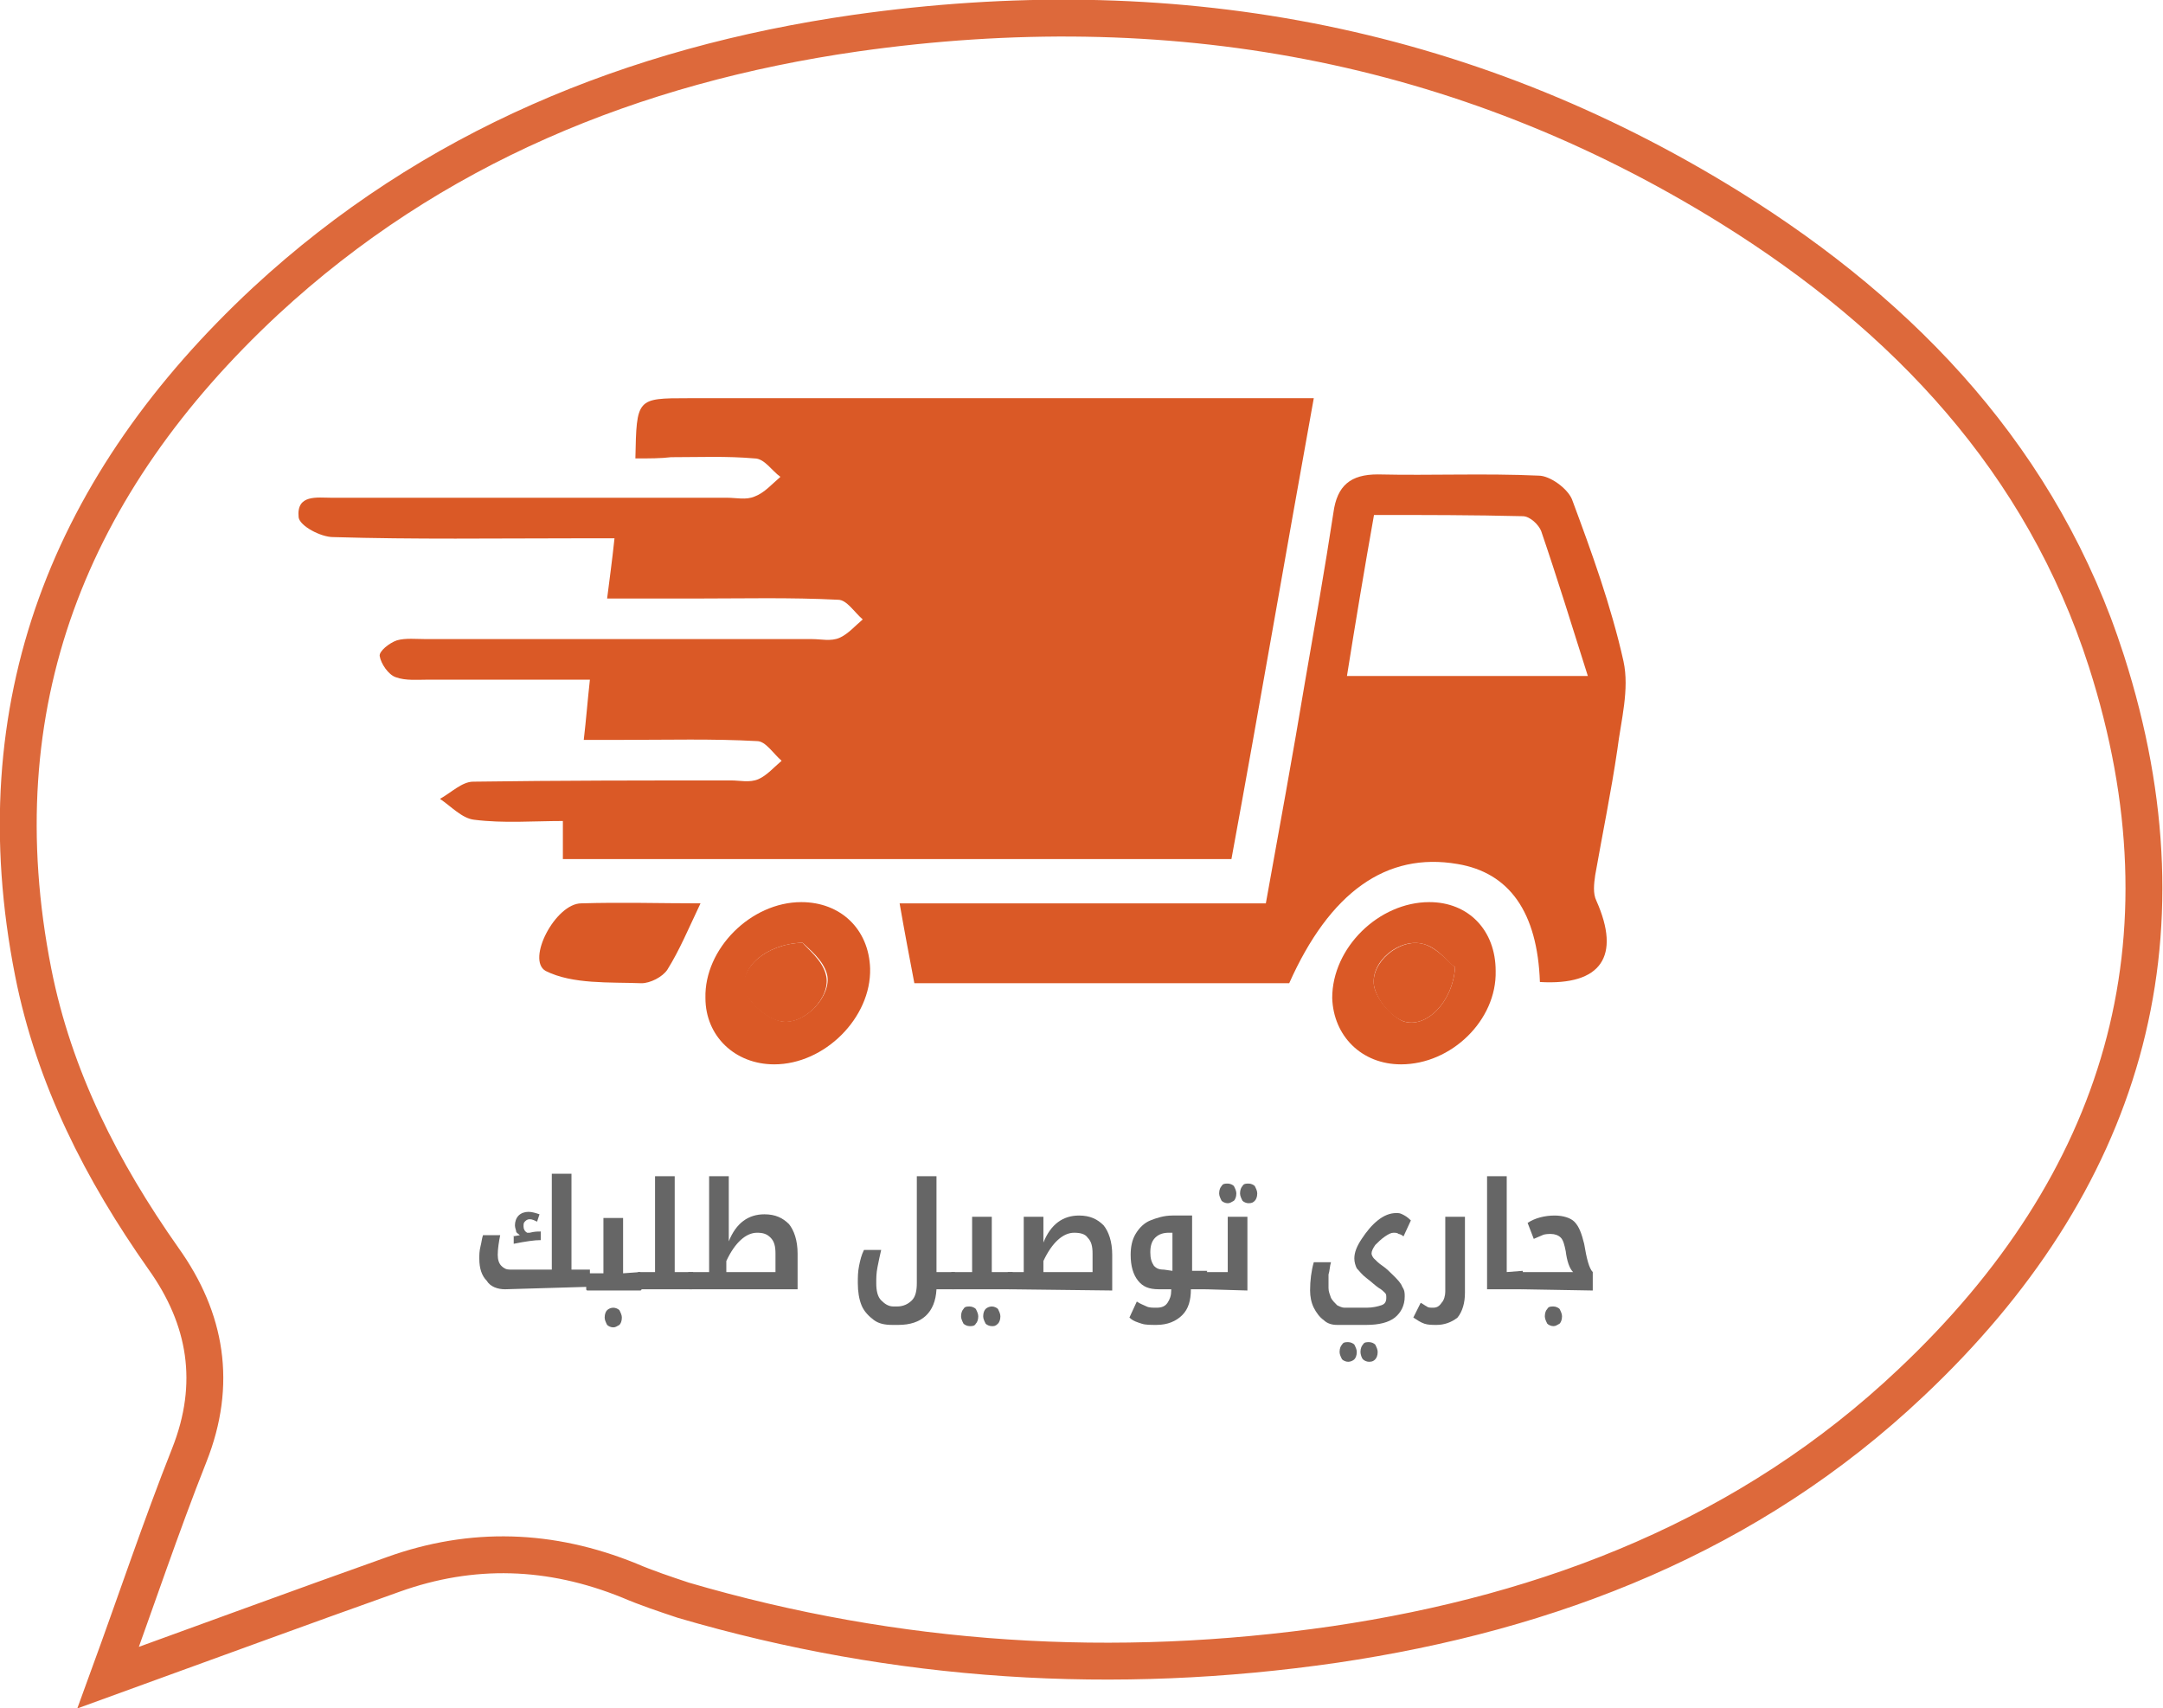 <?xml version="1.0" encoding="utf-8"?>
<!-- Generator: Adobe Illustrator 21.0.0, SVG Export Plug-In . SVG Version: 6.00 Build 0)  -->
<svg version="1.1" id="Layer_1" xmlns="http://www.w3.org/2000/svg" xmlns:xlink="http://www.w3.org/1999/xlink" x="0px" y="0px"
	 viewBox="0 0 176 139" style="enable-background:new 0 0 176 139;" xml:space="preserve">
<style type="text/css">
	.st0{opacity:0.9;fill:none;stroke:#DA5926;stroke-width:3;stroke-miterlimit:10;enable-background:new    ;}
	.st1{fill:#666666;}
	.st2{fill:#DA5926;}
</style>
<path class="st0" d="M8.8,136.5c8-2.9,15.6-5.7,23.2-8.4c6.4-2.3,12.8-2.1,19.2,0.5c1.4,0.6,2.9,1.1,4.4,1.6
	c17.4,5.1,35.1,6.2,53,3.6c17.6-2.6,33.8-8.9,46.9-21.3c17.2-16.2,23.2-35.9,15.9-58.7c-5.2-16.2-16.3-28-30.6-36.9
	C118.9,3.3,95-0.9,69.6,2.7c-18.1,2.6-34.5,9.3-48,21.8C5.7,39.3-1.6,57.3,2.7,79.1c1.7,8.6,5.6,16.2,10.6,23.3
	c3.5,4.9,4.4,10.2,2.1,16C13.1,124.2,11.1,130.2,8.8,136.5z"/>
<g>
	<path class="st1" d="M41.1,104.9c-0.6,0-1.2-0.2-1.5-0.7c-0.4-0.4-0.6-1-0.6-1.8c0-0.3,0-0.6,0.1-1s0.1-0.6,0.2-0.9h1.4
		c-0.1,0.5-0.2,1.1-0.2,1.6c0,0.4,0.1,0.7,0.3,0.9c0.2,0.2,0.4,0.3,0.7,0.3h3.4v-7.8h1.6v7.8h1.4H48v1.3c0,0,0,0.1-0.1,0.1
		L41.1,104.9z M41.7,100.6l0.6-0.1c-0.1-0.1-0.3-0.2-0.3-0.3s-0.1-0.3-0.1-0.5c0-0.3,0.1-0.6,0.3-0.8c0.2-0.2,0.5-0.3,0.8-0.3
		s0.6,0.1,0.9,0.2l-0.2,0.6c-0.2-0.1-0.4-0.2-0.6-0.2s-0.3,0.1-0.4,0.2s-0.1,0.2-0.1,0.4c0,0.2,0.1,0.4,0.3,0.5h0.2
		c0.4-0.1,0.6-0.1,0.9-0.1v0.7c-0.5,0-1.2,0.1-2.2,0.3v-0.6H41.7z"/>
	<path class="st1" d="M52.1,103.5L52.1,103.5l0.1,1.4c0,0,0,0.1-0.1,0.1h-4.3c0,0-0.1,0-0.1-0.1v-1.3c0,0,0,0,0.1,0h1.3v-4.5h1.6
		v4.5L52.1,103.5z M49.9,108c-0.2,0-0.4-0.1-0.5-0.2c-0.1-0.2-0.2-0.4-0.2-0.6c0-0.3,0.1-0.5,0.2-0.6s0.3-0.2,0.5-0.2
		s0.4,0.1,0.5,0.2c0.1,0.2,0.2,0.4,0.2,0.6c0,0.3-0.1,0.5-0.2,0.6C50.2,107.9,50.1,108,49.9,108z"/>
	<path class="st1" d="M52,104.9C51.9,104.9,51.9,104.9,52,104.9l-0.1-1.4c0,0,0,0,0.1,0h1.3v-7.8h1.6v7.8h1.4h0.1v1.3
		c0,0,0,0.1-0.1,0.1H52z"/>
	<path class="st1" d="M56.1,104.9L56.1,104.9l-0.1-1.4c0,0,0,0,0.1,0h1.6v-7.8h1.6v5.3c0.6-1.5,1.6-2.2,2.9-2.2c0.9,0,1.5,0.3,2,0.8
		c0.4,0.5,0.7,1.3,0.7,2.4v2.9L56.1,104.9z M63.1,103.5V102c0-0.6-0.1-1-0.4-1.3s-0.6-0.4-1.1-0.4c-0.9,0-1.8,0.8-2.5,2.3v0.9H63.1z
		"/>
	<path class="st1" d="M72.6,107.8c-0.6,0-1.1-0.1-1.5-0.4s-0.8-0.7-1-1.2s-0.3-1.1-0.3-1.8c0-0.5,0-0.9,0.1-1.4s0.2-0.9,0.4-1.3h1.4
		c-0.1,0.4-0.2,0.9-0.3,1.4s-0.1,0.9-0.1,1.3c0,0.6,0.1,1.1,0.4,1.4c0.3,0.3,0.6,0.5,1,0.5H73c0.5,0,0.9-0.2,1.2-0.5
		s0.4-0.8,0.4-1.4v-8.7h1.6v7.8h1.4h0.1v1.3c0,0,0,0.1-0.1,0.1h-1.4c-0.1,1.9-1.2,2.9-3.1,2.9L72.6,107.8L72.6,107.8z"/>
	<path class="st1" d="M77.5,104.9C77.4,104.9,77.4,104.9,77.5,104.9l-0.1-1.4c0,0,0,0,0.1,0h1.6V99h1.6v4.5h1.6h0.1v1.3
		c0,0,0,0.1-0.1,0.1H77.5z M78.9,107.9c-0.2,0-0.4-0.1-0.5-0.2c-0.1-0.2-0.2-0.4-0.2-0.6c0-0.3,0.1-0.5,0.2-0.6
		c0.1-0.2,0.3-0.2,0.5-0.2s0.4,0.1,0.5,0.2c0.1,0.2,0.2,0.4,0.2,0.6c0,0.3-0.1,0.5-0.2,0.6C79.3,107.9,79.1,107.9,78.9,107.9z
		 M80.7,107.9c-0.2,0-0.4-0.1-0.5-0.2c-0.1-0.2-0.2-0.4-0.2-0.6c0-0.3,0.1-0.5,0.2-0.6s0.3-0.2,0.5-0.2s0.4,0.1,0.5,0.2
		c0.1,0.2,0.2,0.4,0.2,0.6c0,0.3-0.1,0.5-0.2,0.6C81,107.9,80.9,107.9,80.7,107.9z"/>
	<path class="st1" d="M82.1,104.9L82.1,104.9l-0.1-1.4c0,0,0,0,0.1,0h1.2V99h1.6v2.1c0.6-1.5,1.6-2.2,2.9-2.2c0.9,0,1.5,0.3,2,0.8
		c0.4,0.5,0.7,1.3,0.7,2.4v2.9L82.1,104.9z M88.9,103.5V102c0-0.6-0.1-1-0.4-1.3c-0.2-0.3-0.6-0.4-1.1-0.4c-0.9,0-1.8,0.8-2.5,2.3
		v0.9H88.9z"/>
	<path class="st1" d="M98.2,103.4C98.3,103.4,98.3,103.5,98.2,103.4l0.1,1.4c0,0,0,0.1-0.1,0.1h-1.3c0,0.9-0.2,1.6-0.7,2.1
		s-1.2,0.8-2.1,0.8c-0.5,0-0.9,0-1.2-0.1s-0.7-0.2-1-0.5l0.6-1.3c0.3,0.2,0.6,0.3,0.8,0.4s0.5,0.1,0.8,0.1c0.4,0,0.7-0.1,0.9-0.4
		s0.3-0.6,0.3-1v-0.1h-1c-0.8,0-1.3-0.2-1.7-0.7S92,103,92,102.1c0-0.6,0.1-1.2,0.4-1.7c0.3-0.5,0.7-0.9,1.2-1.1s1.1-0.4,1.8-0.4H97
		v4.5L98.2,103.4z M95.4,103.4v-3.1h-0.3c-0.4,0-0.8,0.1-1.1,0.4s-0.4,0.7-0.4,1.2s0.1,0.8,0.3,1.1c0.2,0.2,0.4,0.3,0.8,0.3
		L95.4,103.4z"/>
	<path class="st1" d="M98.1,104.9L98.1,104.9l-0.1-1.4c0,0,0,0,0.1,0h1.8V99h1.6v6L98.1,104.9z M99.9,97.9c-0.2,0-0.4-0.1-0.5-0.2
		c-0.1-0.2-0.2-0.4-0.2-0.6c0-0.3,0.1-0.5,0.2-0.6c0.1-0.2,0.3-0.2,0.5-0.2s0.4,0.1,0.5,0.2c0.1,0.2,0.2,0.4,0.2,0.6
		c0,0.3-0.1,0.5-0.2,0.6C100.2,97.8,100.1,97.9,99.9,97.9z M101.6,97.9c-0.2,0-0.4-0.1-0.5-0.2c-0.1-0.2-0.2-0.4-0.2-0.6
		c0-0.3,0.1-0.5,0.2-0.6c0.1-0.2,0.3-0.2,0.5-0.2s0.4,0.1,0.5,0.2c0.1,0.2,0.2,0.4,0.2,0.6c0,0.3-0.1,0.5-0.2,0.6
		S101.9,97.9,101.6,97.9z"/>
	<path class="st1" d="M108.8,107.8c-0.4,0-0.8-0.1-1.1-0.4c-0.3-0.2-0.6-0.6-0.8-1s-0.3-0.9-0.3-1.4c0-0.8,0.1-1.6,0.3-2.3h1.4
		c-0.1,0.3-0.1,0.7-0.2,1c0,0.3,0,0.7,0,1.1c0,0.3,0.1,0.5,0.2,0.8c0.1,0.2,0.3,0.4,0.5,0.6c0.2,0.1,0.4,0.2,0.6,0.2h1.8
		c0.5,0,0.9-0.1,1.2-0.2s0.4-0.3,0.4-0.6c0-0.2,0-0.3-0.1-0.4s-0.3-0.3-0.5-0.4c-0.3-0.2-0.6-0.5-1-0.8s-0.6-0.6-0.8-0.8
		c-0.1-0.2-0.2-0.5-0.2-0.8c0-0.5,0.2-1,0.6-1.6c0.4-0.6,0.8-1.1,1.3-1.5s1-0.6,1.5-0.6c0.2,0,0.3,0,0.5,0.1s0.4,0.2,0.7,0.5
		l-0.6,1.3c-0.1-0.1-0.3-0.2-0.4-0.2c-0.1-0.1-0.3-0.1-0.4-0.1c-0.2,0-0.4,0.1-0.7,0.3c-0.3,0.2-0.6,0.5-0.8,0.7
		c-0.2,0.3-0.3,0.5-0.3,0.7c0,0.1,0.1,0.3,0.2,0.4c0.2,0.2,0.4,0.4,0.7,0.6s0.6,0.5,0.9,0.8c0.3,0.3,0.6,0.6,0.7,0.9
		c0.2,0.3,0.2,0.5,0.2,0.8c0,0.7-0.3,1.3-0.8,1.7c-0.5,0.4-1.3,0.6-2.3,0.6L108.8,107.8z M109.7,110.8c-0.2,0-0.4-0.1-0.5-0.2
		c-0.1-0.2-0.2-0.4-0.2-0.6c0-0.3,0.1-0.5,0.2-0.6c0.1-0.2,0.3-0.2,0.5-0.2s0.4,0.1,0.5,0.2c0.1,0.2,0.2,0.4,0.2,0.6
		c0,0.3-0.1,0.5-0.2,0.6S109.9,110.8,109.7,110.8z M111.4,110.8c-0.2,0-0.4-0.1-0.5-0.2s-0.2-0.4-0.2-0.6c0-0.3,0.1-0.5,0.2-0.6
		c0.1-0.2,0.3-0.2,0.5-0.2s0.4,0.1,0.5,0.2c0.1,0.2,0.2,0.4,0.2,0.6c0,0.3-0.1,0.5-0.2,0.6C111.8,110.7,111.7,110.8,111.4,110.8z"/>
	<path class="st1" d="M116.9,107.8c-0.4,0-0.7,0-1-0.1s-0.6-0.3-0.9-0.5l0.6-1.2c0.2,0.1,0.3,0.2,0.5,0.3c0.1,0.1,0.3,0.1,0.5,0.1
		c0.3,0,0.5-0.1,0.7-0.4c0.2-0.2,0.3-0.6,0.3-0.9V99h1.6v6.2c0,0.8-0.2,1.5-0.6,2C118.1,107.6,117.5,107.8,116.9,107.8z"/>
	<path class="st1" d="M123.9,103.4L123.9,103.4l0.1,1.4c0,0,0,0.1-0.1,0.1H121v-9.2h1.6v7.8L123.9,103.4z"/>
	<path class="st1" d="M123.8,104.9C123.8,104.9,123.7,104.9,123.8,104.9l-0.1-1.4c0,0,0,0,0.1,0h4.2l0,0c-0.3-0.3-0.5-0.9-0.6-1.7
		c-0.1-0.5-0.2-0.9-0.4-1.1s-0.5-0.3-0.8-0.3c-0.2,0-0.5,0-0.7,0.1s-0.5,0.2-0.7,0.3l-0.5-1.3c0.6-0.4,1.4-0.6,2.2-0.6
		c0.7,0,1.3,0.2,1.6,0.5c0.4,0.4,0.6,1,0.8,1.8c0.2,1.2,0.4,2,0.7,2.3v1.5L123.8,104.9z M126.4,107.9c-0.2,0-0.4-0.1-0.5-0.2
		c-0.1-0.2-0.2-0.4-0.2-0.6c0-0.3,0.1-0.5,0.2-0.6c0.1-0.2,0.3-0.2,0.5-0.2s0.4,0.1,0.5,0.2c0.1,0.2,0.2,0.4,0.2,0.6
		c0,0.3-0.1,0.5-0.2,0.6C126.7,107.8,126.6,107.9,126.4,107.9z"/>
</g>
<g>
	<path class="st2" d="M51.7,37.3c0.1-4.9,0.1-4.9,4.3-4.9c15.8,0,31.6,0,47.4,0c1.1,0,2.1,0,3.5,0c-2.3,12.7-4.4,25-6.7,37.5
		c-18.2,0-36.2,0-54.4,0c0-0.9,0-1.8,0-3.1c-2.4,0-4.8,0.2-7.2-0.1c-1-0.1-1.9-1.1-2.8-1.7c0.9-0.5,1.8-1.4,2.7-1.4
		c7-0.1,14-0.1,21-0.1c0.7,0,1.5,0.2,2.2-0.1c0.7-0.3,1.3-1,1.9-1.5c-0.7-0.6-1.3-1.6-2-1.6c-3.6-0.2-7.3-0.1-10.9-0.1
		c-1,0-2,0-3.2,0c0.2-1.7,0.3-3.1,0.5-4.9c-4.4,0-8.8,0-13.1,0c-0.9,0-1.9,0.1-2.7-0.2c-0.6-0.2-1.2-1.1-1.3-1.7
		c-0.1-0.4,0.8-1.1,1.4-1.3c0.7-0.2,1.6-0.1,2.4-0.1c10.5,0,20.9,0,31.4,0c0.7,0,1.5,0.2,2.2-0.1c0.7-0.3,1.3-1,1.9-1.5
		c-0.7-0.6-1.3-1.6-2-1.6c-3.9-0.2-7.8-0.1-11.7-0.1c-2.3,0-4.5,0-7.1,0c0.2-1.6,0.4-3,0.6-4.9c-1.1,0-2,0-3,0
		c-6.6,0-13.3,0.1-19.9-0.1c-1,0-2.7-0.9-2.8-1.6c-0.2-1.9,1.5-1.6,2.7-1.6c10.7,0,21.5,0,32.2,0c0.7,0,1.5,0.2,2.2-0.1
		c0.8-0.3,1.4-1,2.1-1.6c-0.7-0.5-1.3-1.5-2.1-1.5c-2.3-0.2-4.5-0.1-6.8-0.1C53.8,37.3,52.8,37.3,51.7,37.3z"/>
	<path class="st2" d="M125.3,79.9c-0.2-5.7-2.5-8.9-6.7-9.6c-5.8-1-10.4,2.3-13.7,9.7c-10.1,0-20.3,0-30.5,0
		c-0.4-2.1-0.8-4.2-1.2-6.5c9.8,0,19.7,0,29.8,0c1.1-6.1,2.2-12.1,3.2-18.1c0.8-4.6,1.6-9.1,2.3-13.7c0.3-2.2,1.4-3.1,3.6-3.1
		c4.4,0.1,8.7-0.1,13.1,0.1c0.9,0,2.3,1,2.7,1.9c1.6,4.3,3.2,8.7,4.2,13.2c0.5,2.3-0.2,4.8-0.5,7.2c-0.5,3.4-1.2,6.8-1.8,10.2
		c-0.1,0.7-0.2,1.5,0.1,2.1C131.9,77.8,130.3,80.2,125.3,79.9z M111.8,41.9c-0.8,4.5-1.5,8.7-2.2,13.1c6.7,0,13,0,19.6,0
		c-1.3-4.1-2.5-8-3.8-11.8c-0.2-0.5-0.9-1.2-1.5-1.2C119.9,41.9,115.9,41.9,111.8,41.9z"/>
	<path class="st2" d="M65.2,73.4c3.2,0,5.5,2.2,5.6,5.4c0.1,4-3.7,7.8-7.8,7.8c-3.2,0-5.6-2.3-5.6-5.4
		C57.3,77.2,61.1,73.4,65.2,73.4z M65.3,76.7c-3,0.1-5.2,2.1-4.6,3.9c0.3,1.1,1.8,2.3,2.9,2.5c1.9,0.3,4.1-2.1,3.7-3.8
		C67,78.1,65.8,77.2,65.3,76.7z"/>
	<path class="st2" d="M114,86.6c-3.2,0-5.5-2.3-5.6-5.4c0-4.1,3.8-7.8,7.9-7.8c3.2,0,5.4,2.3,5.4,5.6C121.8,83,118.1,86.6,114,86.6z
		 M118.4,78.7c-0.6-0.4-1.4-1.6-2.6-1.9c-1.9-0.5-4.3,1.4-4,3.4c0.2,1.1,1.4,2.5,2.4,2.9C116,83.7,118.2,81.6,118.4,78.7z"/>
	<path class="st2" d="M57,73.5c-1,2.1-1.7,3.8-2.7,5.4c-0.4,0.6-1.4,1.1-2.1,1.1c-2.6-0.1-5.6,0.1-7.8-1c-1.6-0.9,0.8-5.5,2.9-5.5
		C50.6,73.4,53.7,73.5,57,73.5z"/>
	<path class="st2" d="M65.3,76.7c0.4,0.5,1.6,1.4,1.9,2.6c0.5,1.8-1.8,4.2-3.7,3.8c-1.1-0.2-2.5-1.4-2.9-2.5
		C60.1,78.8,62.3,76.8,65.3,76.7z"/>
	<path class="st2" d="M118.4,78.7c-0.2,2.9-2.4,5-4.2,4.4c-1.1-0.4-2.2-1.8-2.4-2.9c-0.3-1.9,2.1-3.9,4-3.4
		C116.9,77.1,117.8,78.2,118.4,78.7z"/>
</g>
</svg>
